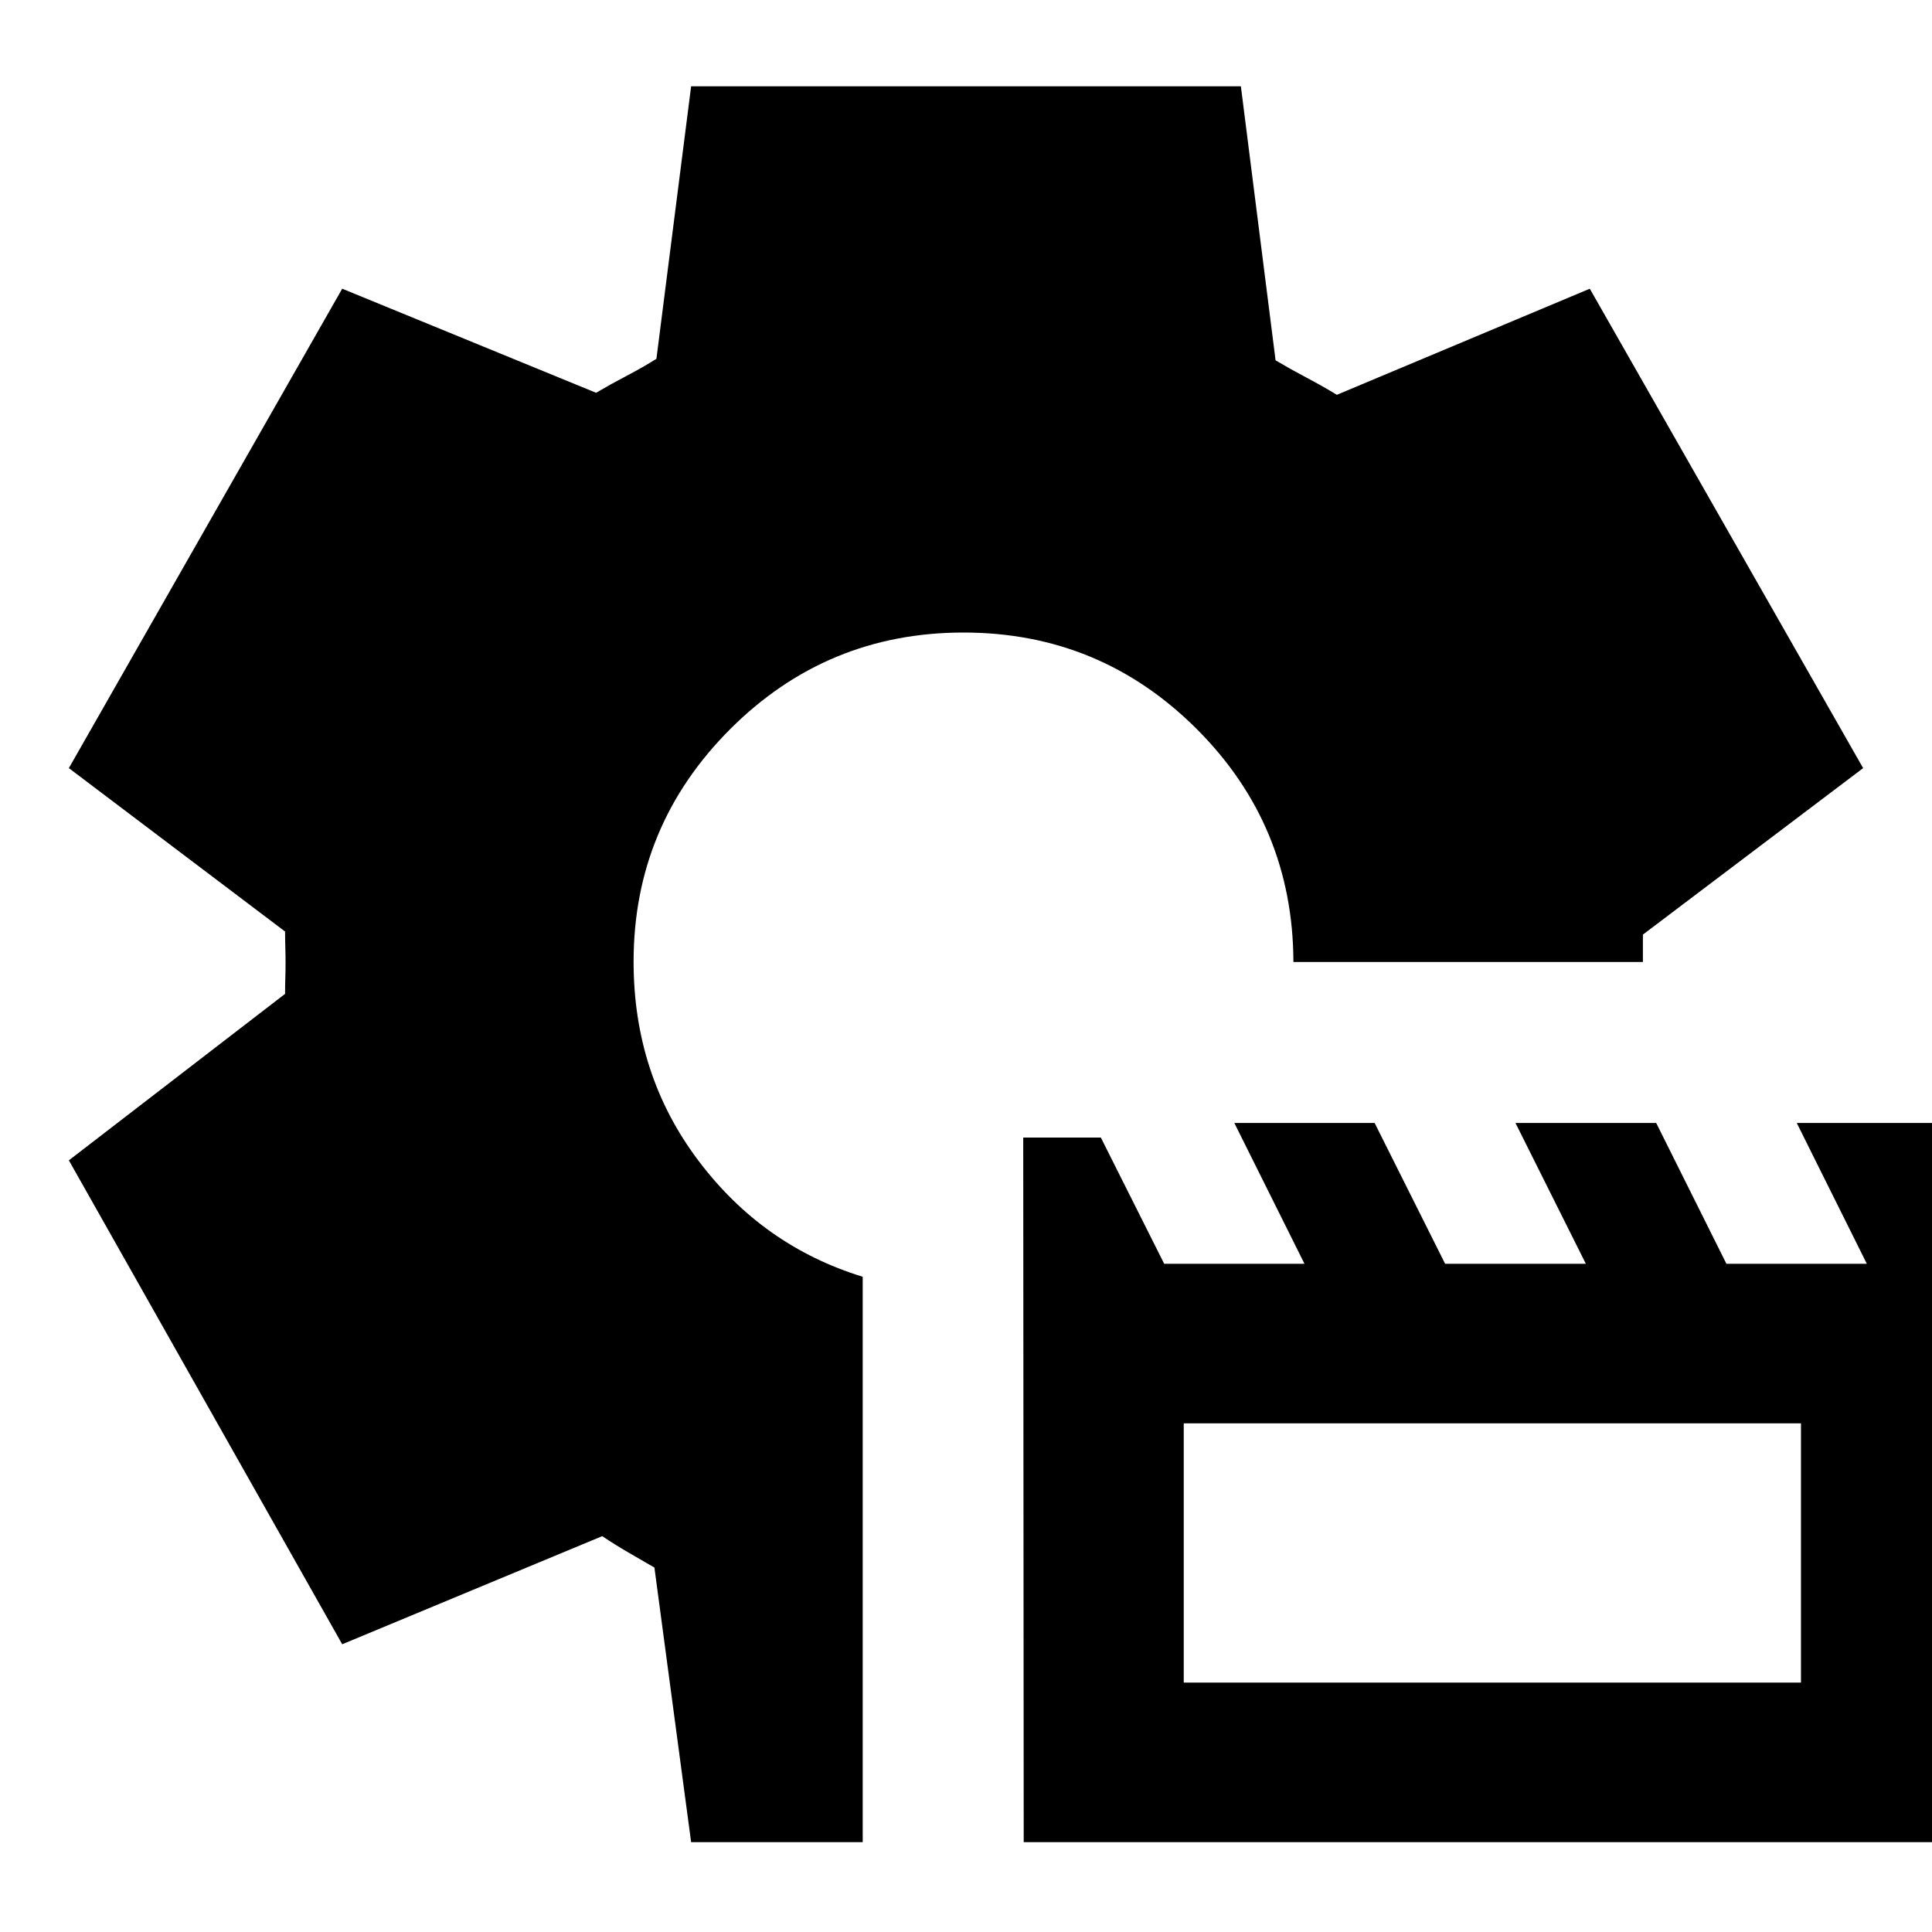 <svg xmlns="http://www.w3.org/2000/svg" height="24" viewBox="0 -960 960 960" width="24"><path d="m508.674-44.652-.239-350.109h38.57l31.466 62.718h69.717L613.33-402h69.717l35.018 69.957h69.928L753.029-402h69.928l34.884 69.957h69.768L892.805-402h81.608v357.348H508.674Zm79.522-79.283h306.695v-128.826H588.196v128.826ZM343.413-44.652l-18.239-136.435q-6.143-3.547-12.804-7.413-6.66-3.866-13.131-8.196l-129.196 53.718L34.217-383.435l107.435-82.717q0-3.909.12-7.794.119-3.886.119-7.795 0-3.908-.119-7.674-.12-3.766-.12-7.715L34.217-578.326l135.826-238.218 126.153 51.718q7.016-4.152 15.095-8.381 8.079-4.228 14.883-8.51l17.239-135.392h273.174l17.239 136.152q7.143 4.245 15.278 8.547 8.135 4.301 15.179 8.584l125.674-52.718 135.826 238.218-109.435 82.717V-482H642.696q-.24-68.087-48.181-115.891-47.942-47.805-115.761-47.805-67.919 0-115.923 47.993-48.005 47.994-48.005 115.577 0 55.93 32.022 98.593 32.022 42.663 81.826 57.946v280.935h-85.261Z"/></svg>